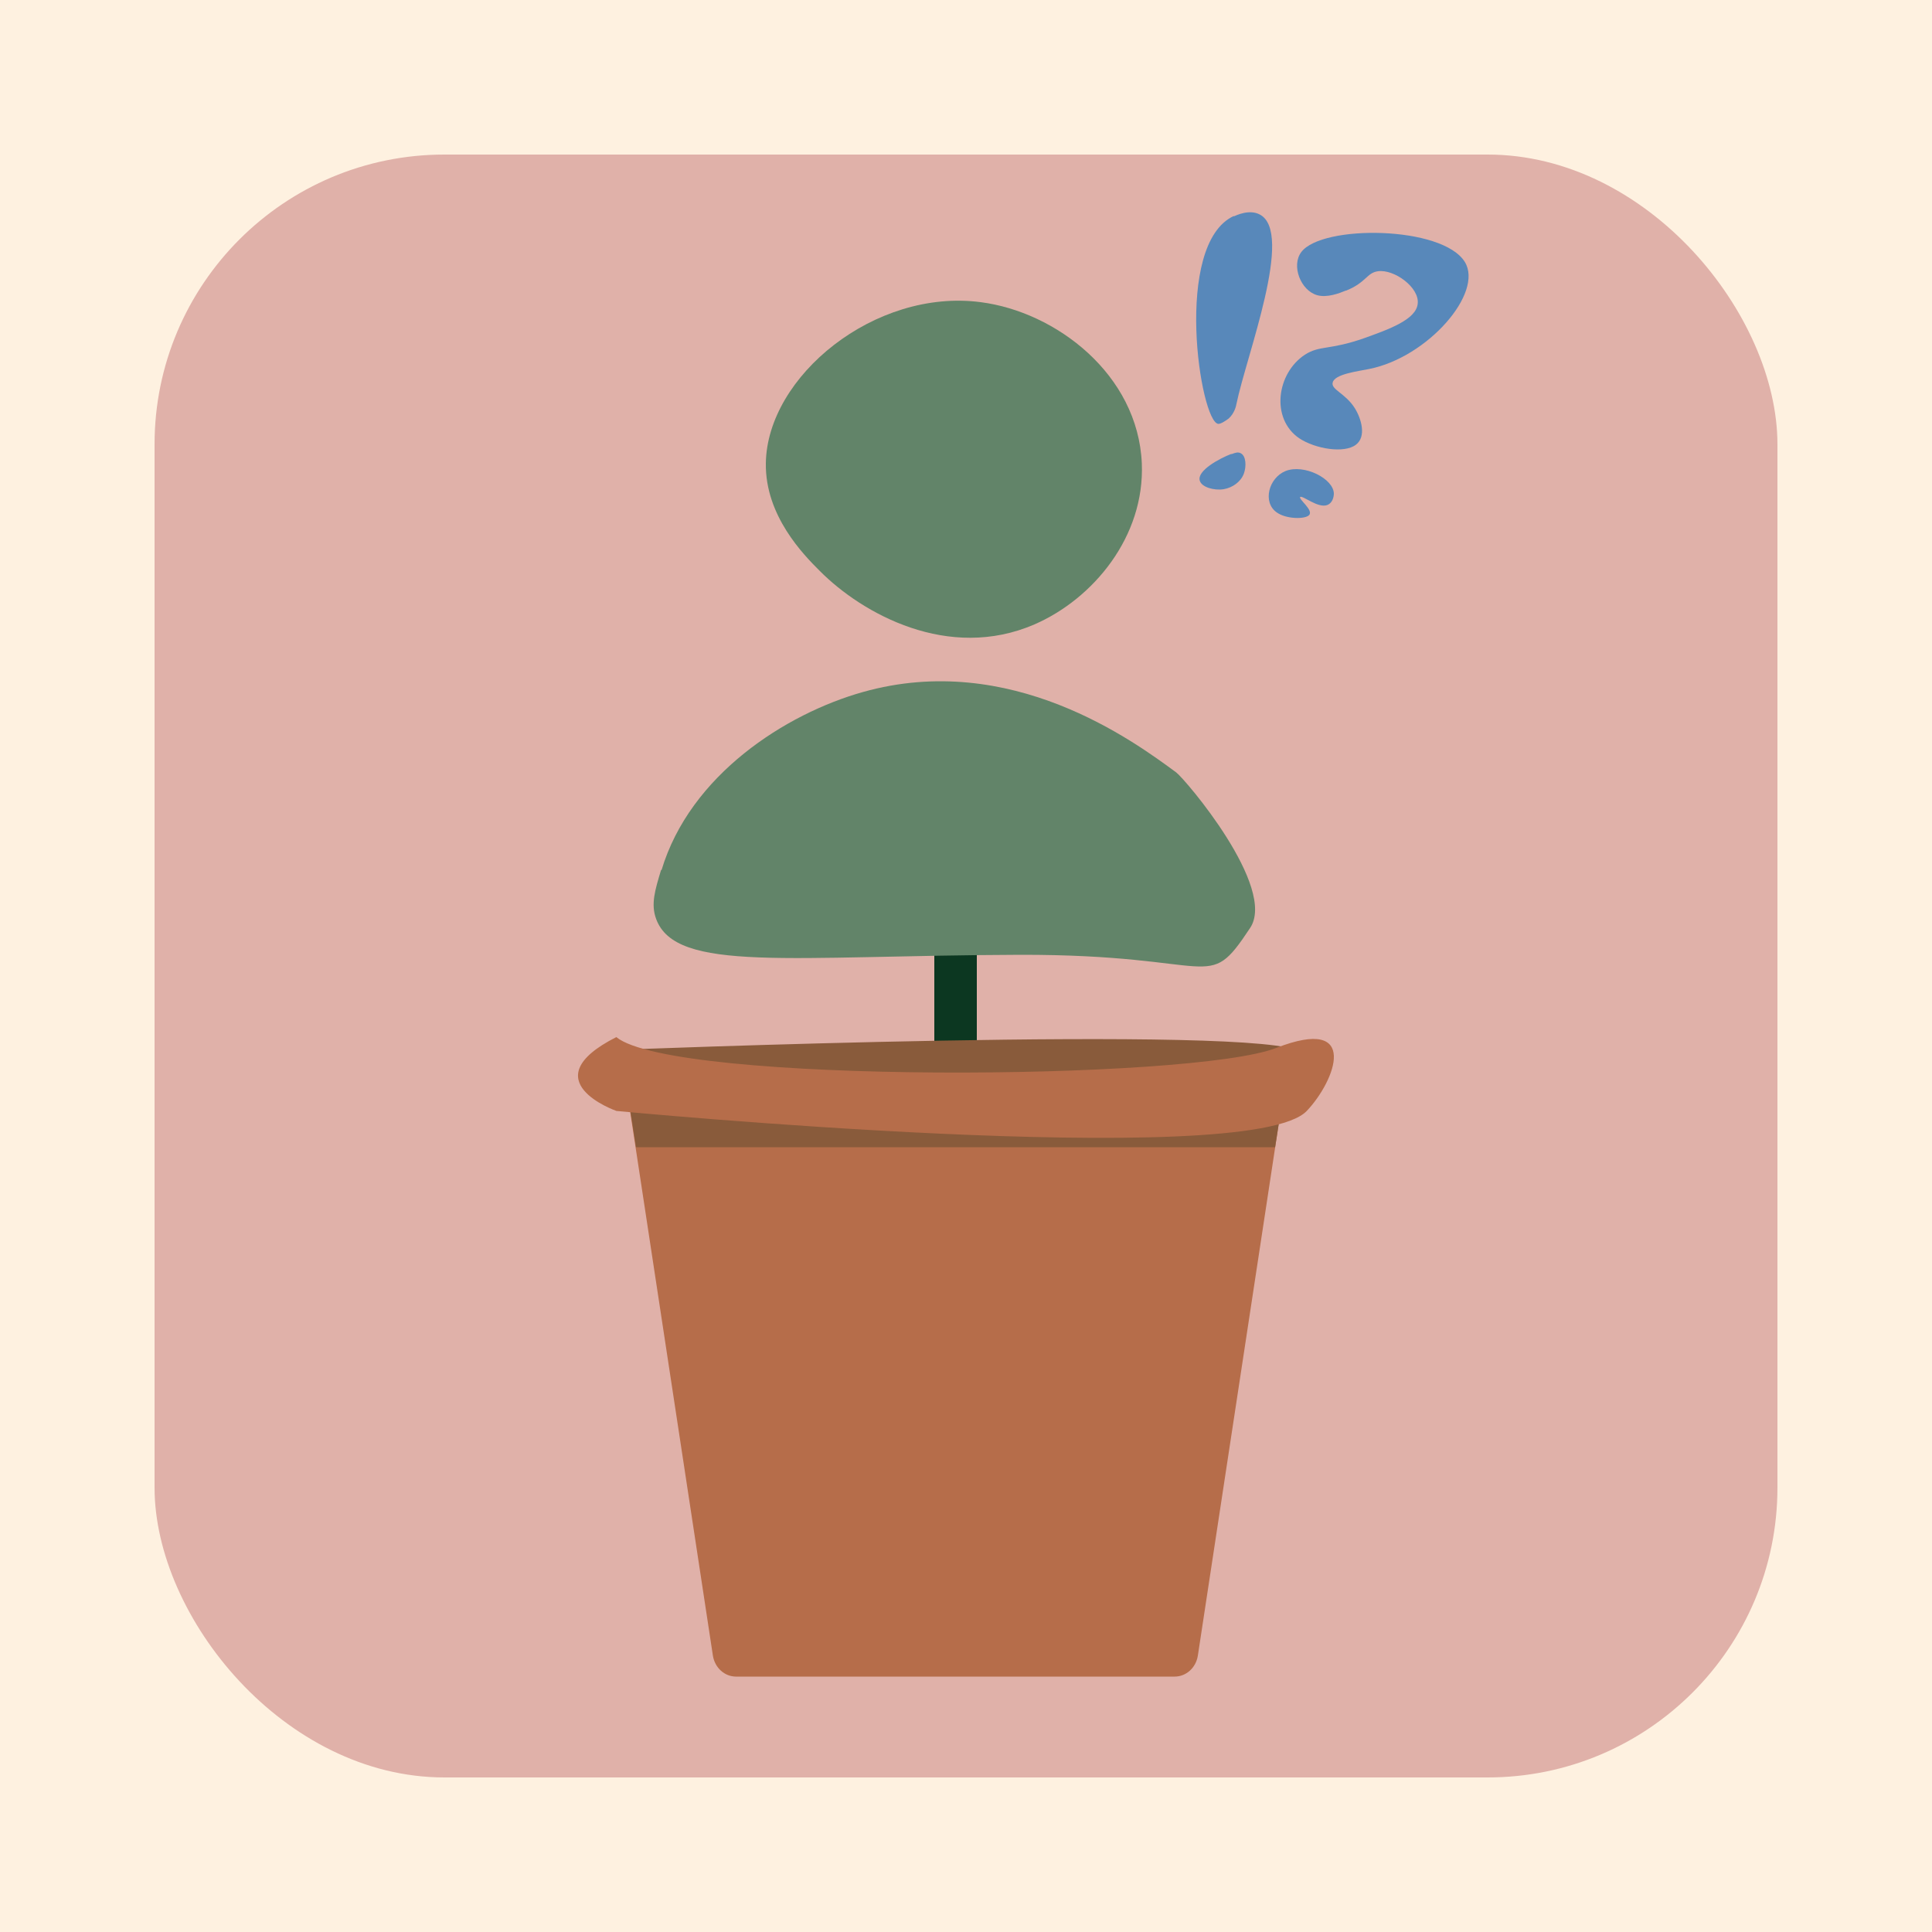 <?xml version="1.0" encoding="UTF-8"?>
<svg id="Laag_1" data-name="Laag 1" xmlns="http://www.w3.org/2000/svg" viewBox="0 0 50 50">
  <defs>
    <style>
      .cls-1 {
        fill: #fef1e0;
      }

      .cls-1, .cls-2, .cls-3, .cls-4, .cls-5, .cls-6, .cls-7 {
        stroke-width: 0px;
      }

      .cls-2 {
        fill: #b66d4a;
      }

      .cls-3 {
        fill: #628469;
      }

      .cls-4 {
        fill: #e0b1a9;
      }

      .cls-5 {
        fill: #5888ba;
      }

      .cls-6 {
        fill: #0c3721;
      }

      .cls-7 {
        fill: #895b3b;
      }
    </style>
  </defs>
  <rect class="cls-1" width="50" height="50"/>
  <rect class="cls-4" x="4" y="4" width="42" height="42" rx="7.5" ry="7.5"/>
  <g>
    <g>
      <rect class="cls-6" x="24.18" y="21.07" width="1.1" height="6.68"/>
      <path class="cls-2" d="m33.28,27.84l-.11.75-.17,1.11-2,13.15c-.05.31-.3.54-.6.54h-11.35c-.3,0-.55-.23-.6-.54l-2-13.15-.17-1.11-.11-.75s0,0,0,0h17.09s0,0,0,0Z"/>
      <polygon class="cls-7" points="33.17 28.59 33 29.69 16.46 29.69 16.29 28.59 33.17 28.59"/>
    </g>
    <path class="cls-3" d="m19.82,11.99c.03-2.25,2.82-4.53,5.56-4.17,1.95.25,4.07,1.87,4.17,4.17.08,1.9-1.26,3.51-2.78,4.17-2.22.96-4.45-.27-5.56-1.39-.41-.41-1.41-1.42-1.39-2.78Z"/>
    <path class="cls-3" d="m17.12,22.52c.74-2.47,3.22-4.05,5.21-4.61,3.83-1.08,7.01,1.27,8.11,2.08.23.17,2.62,2.98,1.91,4.03-1.14,1.72-.79.68-5.95.69-5.98.02-8.91.47-9.42-.93-.14-.38-.03-.74.13-1.27Z"/>
    <g>
      <path class="cls-5" d="m34.83,7.52c-.17.07-.48.19-.74.12-.43-.12-.68-.77-.41-1.12.54-.71,3.65-.68,4.23.26.49.8-.96,2.47-2.48,2.77-.29.06-.89.13-.94.35-.05.18.33.28.57.66.17.27.31.74.03.95-.3.23-1.05.11-1.47-.17-.74-.51-.58-1.68.15-2.16.39-.25.63-.11,1.54-.43.64-.23,1.34-.48,1.38-.89.05-.42-.61-.9-1.03-.84-.29.04-.3.29-.82.5Z"/>
      <path class="cls-5" d="m34.52,12.78c0-.39-.77-.78-1.25-.59-.44.18-.6.81-.23,1.07.25.18.74.18.84.07.12-.13-.29-.42-.23-.47.07-.04.46.3.7.21.13-.05.17-.2.17-.3Z"/>
    </g>
    <g>
      <path class="cls-5" d="m31.93,5.59c-1.58.73-.87,5.34-.4,5.38.07,0,.19-.08.27-.14.15-.14.19-.32.2-.38.26-1.26,1.5-4.44.6-4.9-.27-.14-.6.02-.67.05Z"/>
      <path class="cls-5" d="m31.86,11.75c-.29.11-.89.43-.81.69.05.17.37.26.62.22.23-.04.44-.19.52-.4.07-.19.06-.46-.08-.53-.07-.04-.15-.01-.23.02Z"/>
    </g>
    <path class="cls-7" d="m15.73,27.18s17.07-.68,17.93.05-5.95,1.68-6.07,1.6-11.86-1.65-11.86-1.65Z"/>
    <path class="cls-2" d="m15.94,28.75s16.39,1.57,17.88,0c.74-.78,1.39-2.48-.79-1.63s-15.59.94-17.08-.28c-2.23,1.13,0,1.91,0,1.91Z"/>
  </g>
</svg>